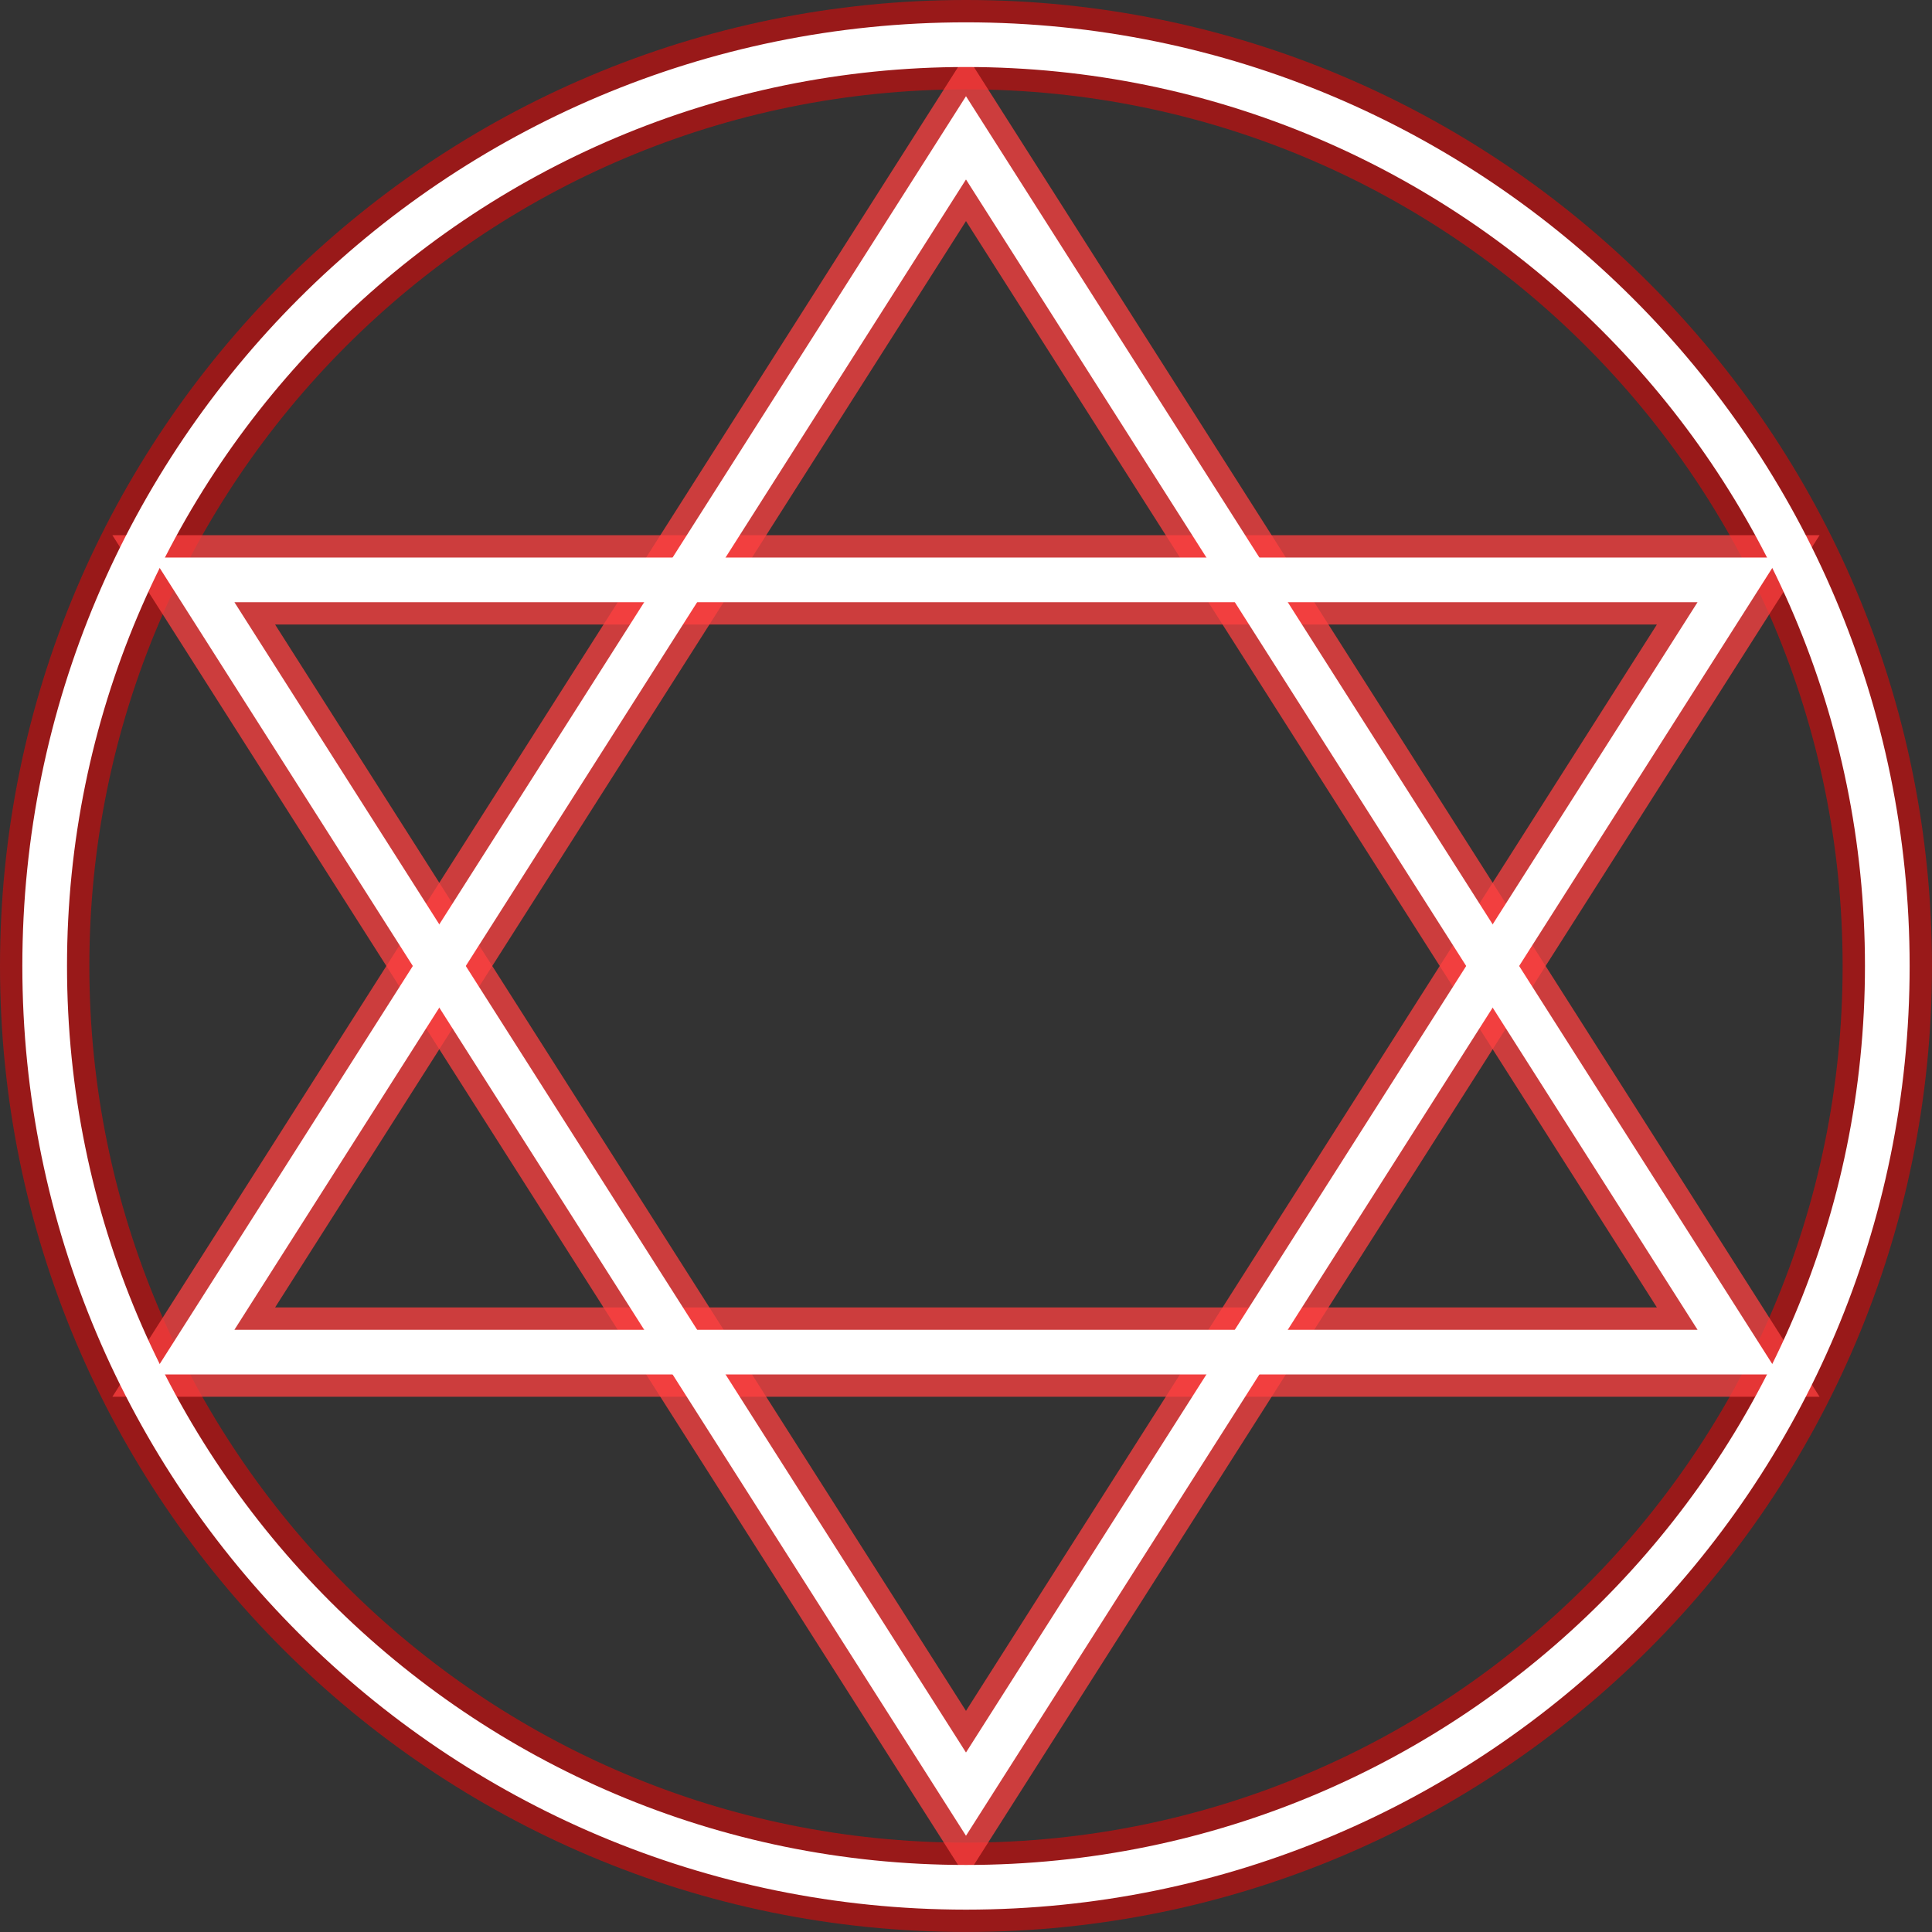 <svg version="1.1" xmlns="http://www.w3.org/2000/svg" xmlns:xlink="http://www.w3.org/1999/xlink" width="64.867" height="64.867" viewBox="0,0,64.867,64.867"><rect x="0" y="0" width="64.867" height="64.867" fill="#333333" stroke="none"/><g transform="translate(-287.567,-147.567)"><g data-paper-data="{&quot;isPaintingLayer&quot;:true}" fill="none" fill-rule="nonzero" stroke-linecap="butt" stroke-linejoin="miter" stroke-miterlimit="10" stroke-dasharray="" stroke-dashoffset="0" style="mix-blend-mode: normal"><path d="M289.067,180c0,-17.084 13.849,-30.933 30.933,-30.933c17.084,0 30.933,13.849 30.933,30.933c0,17.084 -13.849,30.933 -30.933,30.933c-17.084,0 -30.933,-13.849 -30.933,-30.933z" stroke-opacity="0.502" stroke="#ff0000" stroke-width="3"/><g stroke-opacity="0.749" stroke="#ff4040" stroke-width="3"><path d="M294.072,192.964l25.928,-40.769l25.928,40.769z"/><path d="M345.928,167.036l-25.928,40.769l-25.928,-40.769z"/></g><g stroke="#ffffff" stroke-width="1.5"><path d="M294.072,192.964l25.928,-40.769l25.928,40.769z"/><path d="M345.928,167.036l-25.928,40.769l-25.928,-40.769z"/></g><path d="M289.067,180c0,-17.084 13.849,-30.933 30.933,-30.933c17.084,0 30.933,13.849 30.933,30.933c0,17.084 -13.849,30.933 -30.933,30.933c-17.084,0 -30.933,-13.849 -30.933,-30.933z" stroke="#ffffff" stroke-width="1.5"/></g></g></svg><!--rotationCenter:32.43333999999999:32.43333999999999-->